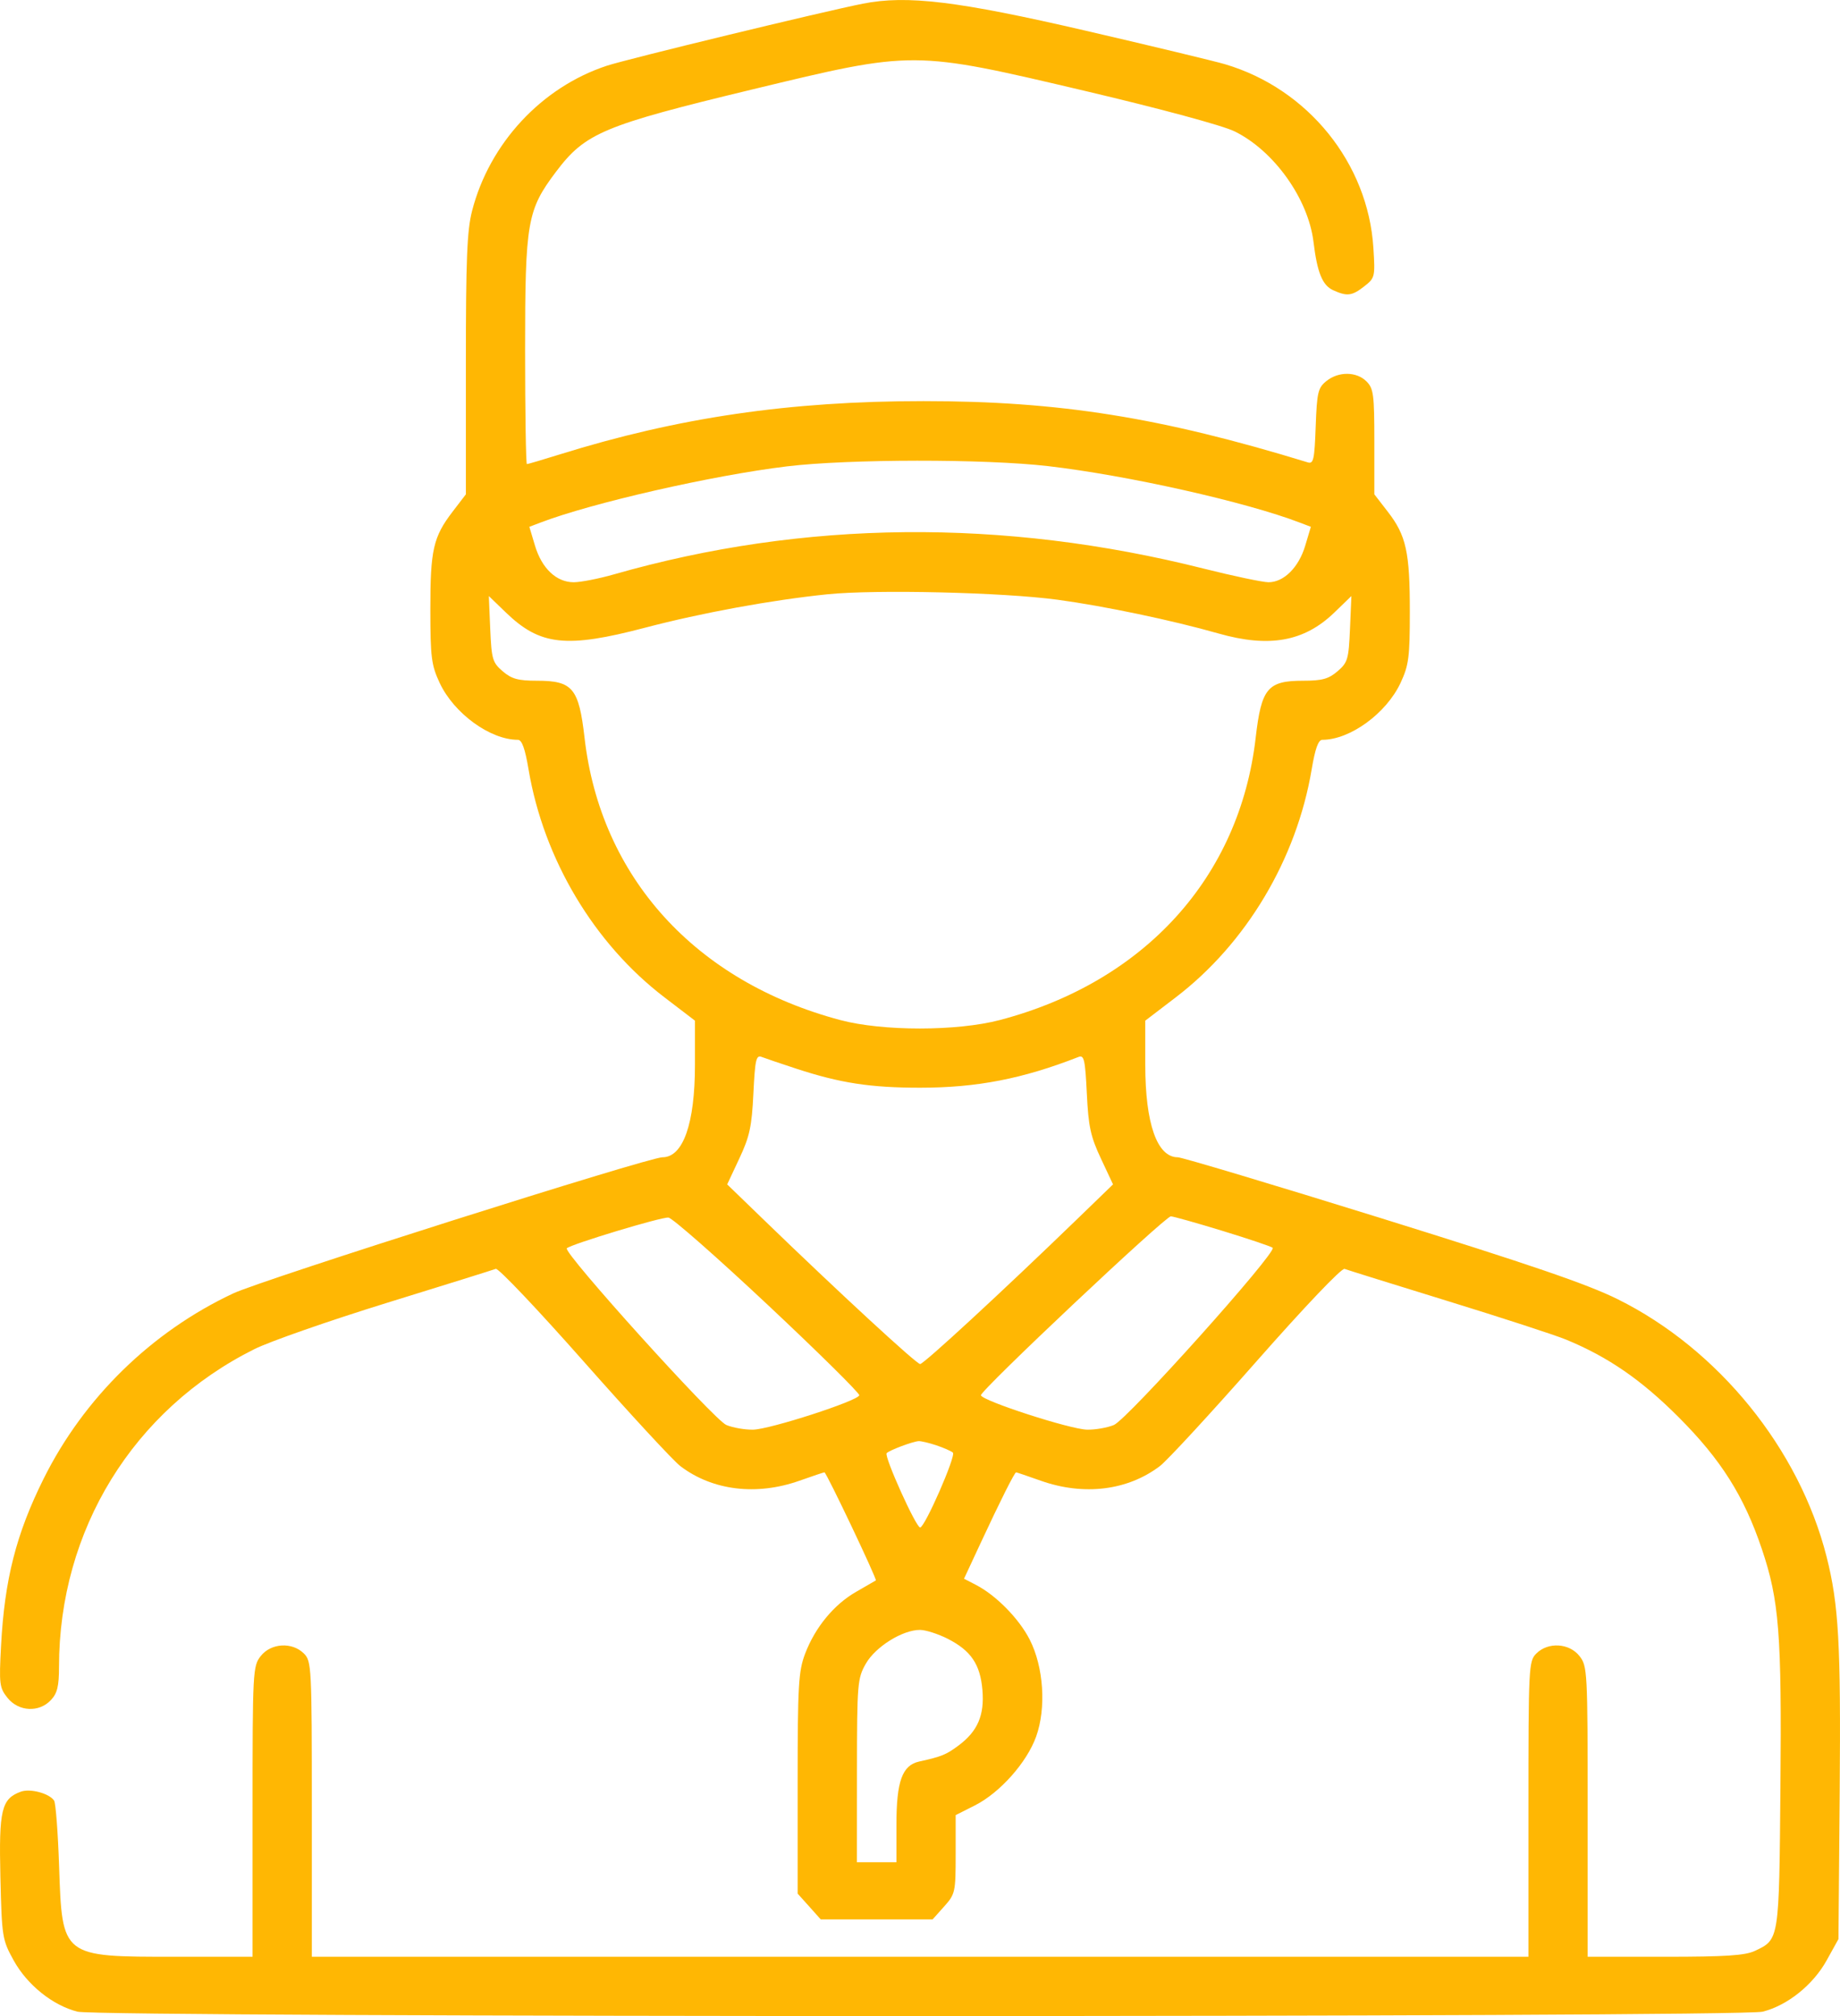 <svg width="42" height="46" viewBox="0 0 42 46" fill="none" xmlns="http://www.w3.org/2000/svg">
<path fill-rule="evenodd" clip-rule="evenodd" d="M19.695 0.084C18.768 0.268 14.32 1.346 13.852 1.5C12.364 1.99 11.175 3.268 10.777 4.806C10.66 5.256 10.634 5.91 10.634 8.319V11.279L10.33 11.676C9.889 12.252 9.822 12.546 9.823 13.905C9.824 14.999 9.846 15.175 10.036 15.582C10.362 16.278 11.189 16.88 11.821 16.88C11.913 16.88 11.985 17.08 12.065 17.557C12.411 19.605 13.559 21.529 15.168 22.757L15.863 23.288V24.296C15.863 25.637 15.593 26.405 15.122 26.405C14.801 26.405 5.995 29.197 5.324 29.511C3.46 30.385 1.915 31.893 0.996 33.739C0.37 34.996 0.104 36.037 0.024 37.548C-0.023 38.425 -0.013 38.509 0.171 38.739C0.424 39.055 0.893 39.079 1.163 38.789C1.308 38.635 1.347 38.472 1.347 38.032C1.347 34.912 3.041 32.16 5.81 30.781C6.157 30.608 7.515 30.134 8.828 29.728C10.14 29.323 11.261 28.973 11.317 28.951C11.374 28.929 12.279 29.883 13.327 31.069C14.376 32.256 15.368 33.329 15.531 33.453C16.264 34.01 17.267 34.132 18.249 33.785C18.545 33.68 18.802 33.594 18.819 33.594C18.863 33.594 20.025 36.038 19.992 36.06C19.978 36.07 19.777 36.186 19.546 36.318C19.038 36.607 18.608 37.128 18.378 37.731C18.226 38.132 18.207 38.444 18.207 40.693V43.206L18.471 43.5L18.734 43.794H20.011H21.288L21.551 43.5C21.804 43.217 21.814 43.174 21.814 42.311V41.415L22.252 41.194C22.823 40.906 23.439 40.214 23.651 39.623C23.885 38.972 23.823 38.033 23.503 37.408C23.259 36.931 22.734 36.397 22.275 36.161L22.005 36.021L22.392 35.19C22.832 34.245 23.159 33.594 23.194 33.594C23.207 33.594 23.46 33.68 23.756 33.785C24.739 34.133 25.741 34.01 26.477 33.45C26.642 33.325 27.632 32.252 28.677 31.066C29.775 29.82 30.625 28.927 30.691 28.952C30.754 28.976 31.815 29.307 33.049 29.687C34.283 30.067 35.496 30.462 35.744 30.564C36.704 30.959 37.461 31.48 38.314 32.333C39.282 33.301 39.809 34.135 40.216 35.343C40.612 36.517 40.671 37.272 40.64 40.783C40.61 44.282 40.615 44.249 40.059 44.512C39.836 44.618 39.391 44.647 38.007 44.647H36.24V41.334C36.24 38.119 36.234 38.015 36.053 37.785C35.819 37.488 35.336 37.46 35.068 37.728C34.894 37.901 34.888 38.027 34.888 41.277V44.647H21.003H7.118V41.277C7.118 38.027 7.111 37.901 6.937 37.728C6.669 37.46 6.186 37.488 5.952 37.785C5.771 38.015 5.765 38.119 5.765 41.334V44.647H3.998C1.404 44.647 1.42 44.66 1.349 42.58C1.323 41.814 1.272 41.141 1.235 41.084C1.127 40.919 0.688 40.801 0.473 40.881C0.033 41.043 -0.027 41.295 0.009 42.826C0.042 44.2 0.051 44.258 0.312 44.73C0.62 45.289 1.205 45.758 1.77 45.9C2.3 46.033 39.705 46.033 40.235 45.9C40.799 45.758 41.385 45.289 41.695 44.73L41.965 44.243L41.993 40.873C42.021 37.503 41.971 36.615 41.693 35.516C41.069 33.058 39.224 30.784 36.928 29.645C36.233 29.3 34.941 28.858 31.535 27.798C29.071 27.032 26.977 26.405 26.883 26.405C26.412 26.405 26.142 25.637 26.142 24.296V23.288L26.837 22.757C28.447 21.529 29.595 19.605 29.94 17.557C30.02 17.08 30.092 16.88 30.184 16.88C30.816 16.88 31.643 16.278 31.969 15.582C32.157 15.178 32.181 14.997 32.181 13.959C32.182 12.599 32.098 12.217 31.678 11.676L31.371 11.279V10.081C31.371 9.002 31.353 8.864 31.191 8.702C30.963 8.475 30.553 8.472 30.277 8.694C30.084 8.849 30.061 8.95 30.032 9.731C30.005 10.486 29.982 10.59 29.852 10.55C26.493 9.521 24.177 9.152 21.08 9.152C18.025 9.152 15.481 9.525 12.771 10.37C12.384 10.491 12.049 10.589 12.027 10.589C12.005 10.589 11.986 9.418 11.986 7.987C11.986 5.057 12.033 4.792 12.694 3.916C13.361 3.033 13.771 2.861 17.171 2.041C20.88 1.147 20.824 1.147 24.785 2.079C26.49 2.481 27.905 2.863 28.177 2.996C29.076 3.434 29.862 4.533 29.982 5.52C30.067 6.22 30.185 6.51 30.431 6.622C30.75 6.767 30.861 6.753 31.144 6.531C31.385 6.342 31.391 6.314 31.349 5.655C31.227 3.722 29.856 2.026 27.964 1.466C27.724 1.395 26.293 1.051 24.784 0.701C21.864 0.025 20.702 -0.116 19.695 0.084ZM23.928 10.636C25.747 10.848 28.443 11.453 29.677 11.927L29.922 12.02L29.793 12.451C29.645 12.947 29.304 13.286 28.954 13.285C28.821 13.284 28.154 13.144 27.473 12.973C22.895 11.821 18.346 11.866 14.015 13.105C13.668 13.204 13.255 13.285 13.096 13.285C12.701 13.285 12.368 12.971 12.212 12.451L12.083 12.02L12.328 11.927C13.504 11.476 16.26 10.847 17.964 10.641C19.373 10.471 22.489 10.468 23.928 10.636ZM24.14 13.684C25.213 13.829 26.752 14.152 27.81 14.453C28.97 14.784 29.769 14.641 30.456 13.978L30.847 13.6L30.815 14.35C30.785 15.041 30.763 15.117 30.531 15.316C30.327 15.491 30.179 15.532 29.748 15.532C28.934 15.532 28.793 15.701 28.662 16.834C28.297 20.011 26.13 22.401 22.826 23.273C21.846 23.531 20.147 23.532 19.179 23.274C15.868 22.393 13.708 20.01 13.343 16.834C13.213 15.701 13.071 15.532 12.257 15.532C11.826 15.532 11.678 15.491 11.474 15.316C11.242 15.117 11.22 15.041 11.19 14.35L11.158 13.6L11.55 13.978C12.33 14.73 12.926 14.795 14.725 14.322C16.012 13.984 17.607 13.691 18.884 13.56C19.985 13.447 22.893 13.515 24.14 13.684ZM18.183 24.386C19.18 24.712 19.868 24.818 21.003 24.818C22.299 24.818 23.342 24.615 24.619 24.116C24.746 24.067 24.77 24.176 24.808 24.95C24.844 25.703 24.894 25.933 25.129 26.433L25.406 27.024L24.579 27.824C22.863 29.484 21.086 31.123 21.003 31.123C20.919 31.123 19.142 29.484 17.426 27.824L16.599 27.024L16.876 26.433C17.111 25.933 17.161 25.703 17.197 24.95C17.235 24.176 17.259 24.067 17.386 24.116C17.466 24.147 17.825 24.269 18.183 24.386ZM17.527 29.775C18.686 30.862 19.625 31.79 19.614 31.836C19.584 31.963 17.579 32.612 17.192 32.62C17.006 32.624 16.73 32.576 16.58 32.514C16.3 32.398 12.846 28.574 12.938 28.482C13.031 28.389 15.1 27.764 15.258 27.781C15.347 27.79 16.368 28.688 17.527 29.775ZM27.9 28.083C28.495 28.265 29.012 28.439 29.05 28.47C29.161 28.562 25.733 32.387 25.425 32.514C25.275 32.576 24.999 32.624 24.813 32.62C24.426 32.612 22.421 31.963 22.391 31.836C22.367 31.735 26.595 27.753 26.726 27.753C26.777 27.753 27.305 27.901 27.9 28.083ZM21.372 32.977C21.541 33.034 21.711 33.108 21.751 33.144C21.828 33.212 21.11 34.852 21.003 34.852C20.908 34.852 20.174 33.222 20.239 33.156C20.306 33.088 20.828 32.892 20.967 32.882C21.021 32.878 21.204 32.921 21.372 32.977ZM21.632 37.391C22.164 37.662 22.376 37.975 22.425 38.563C22.473 39.136 22.316 39.501 21.882 39.825C21.597 40.037 21.498 40.078 20.982 40.192C20.593 40.278 20.462 40.643 20.462 41.632V42.49H20.011H19.56L19.561 40.401C19.563 38.406 19.572 38.296 19.764 37.959C19.985 37.573 20.6 37.189 20.998 37.189C21.128 37.189 21.413 37.28 21.632 37.391Z" fill="#FFB703"/>
</svg>
